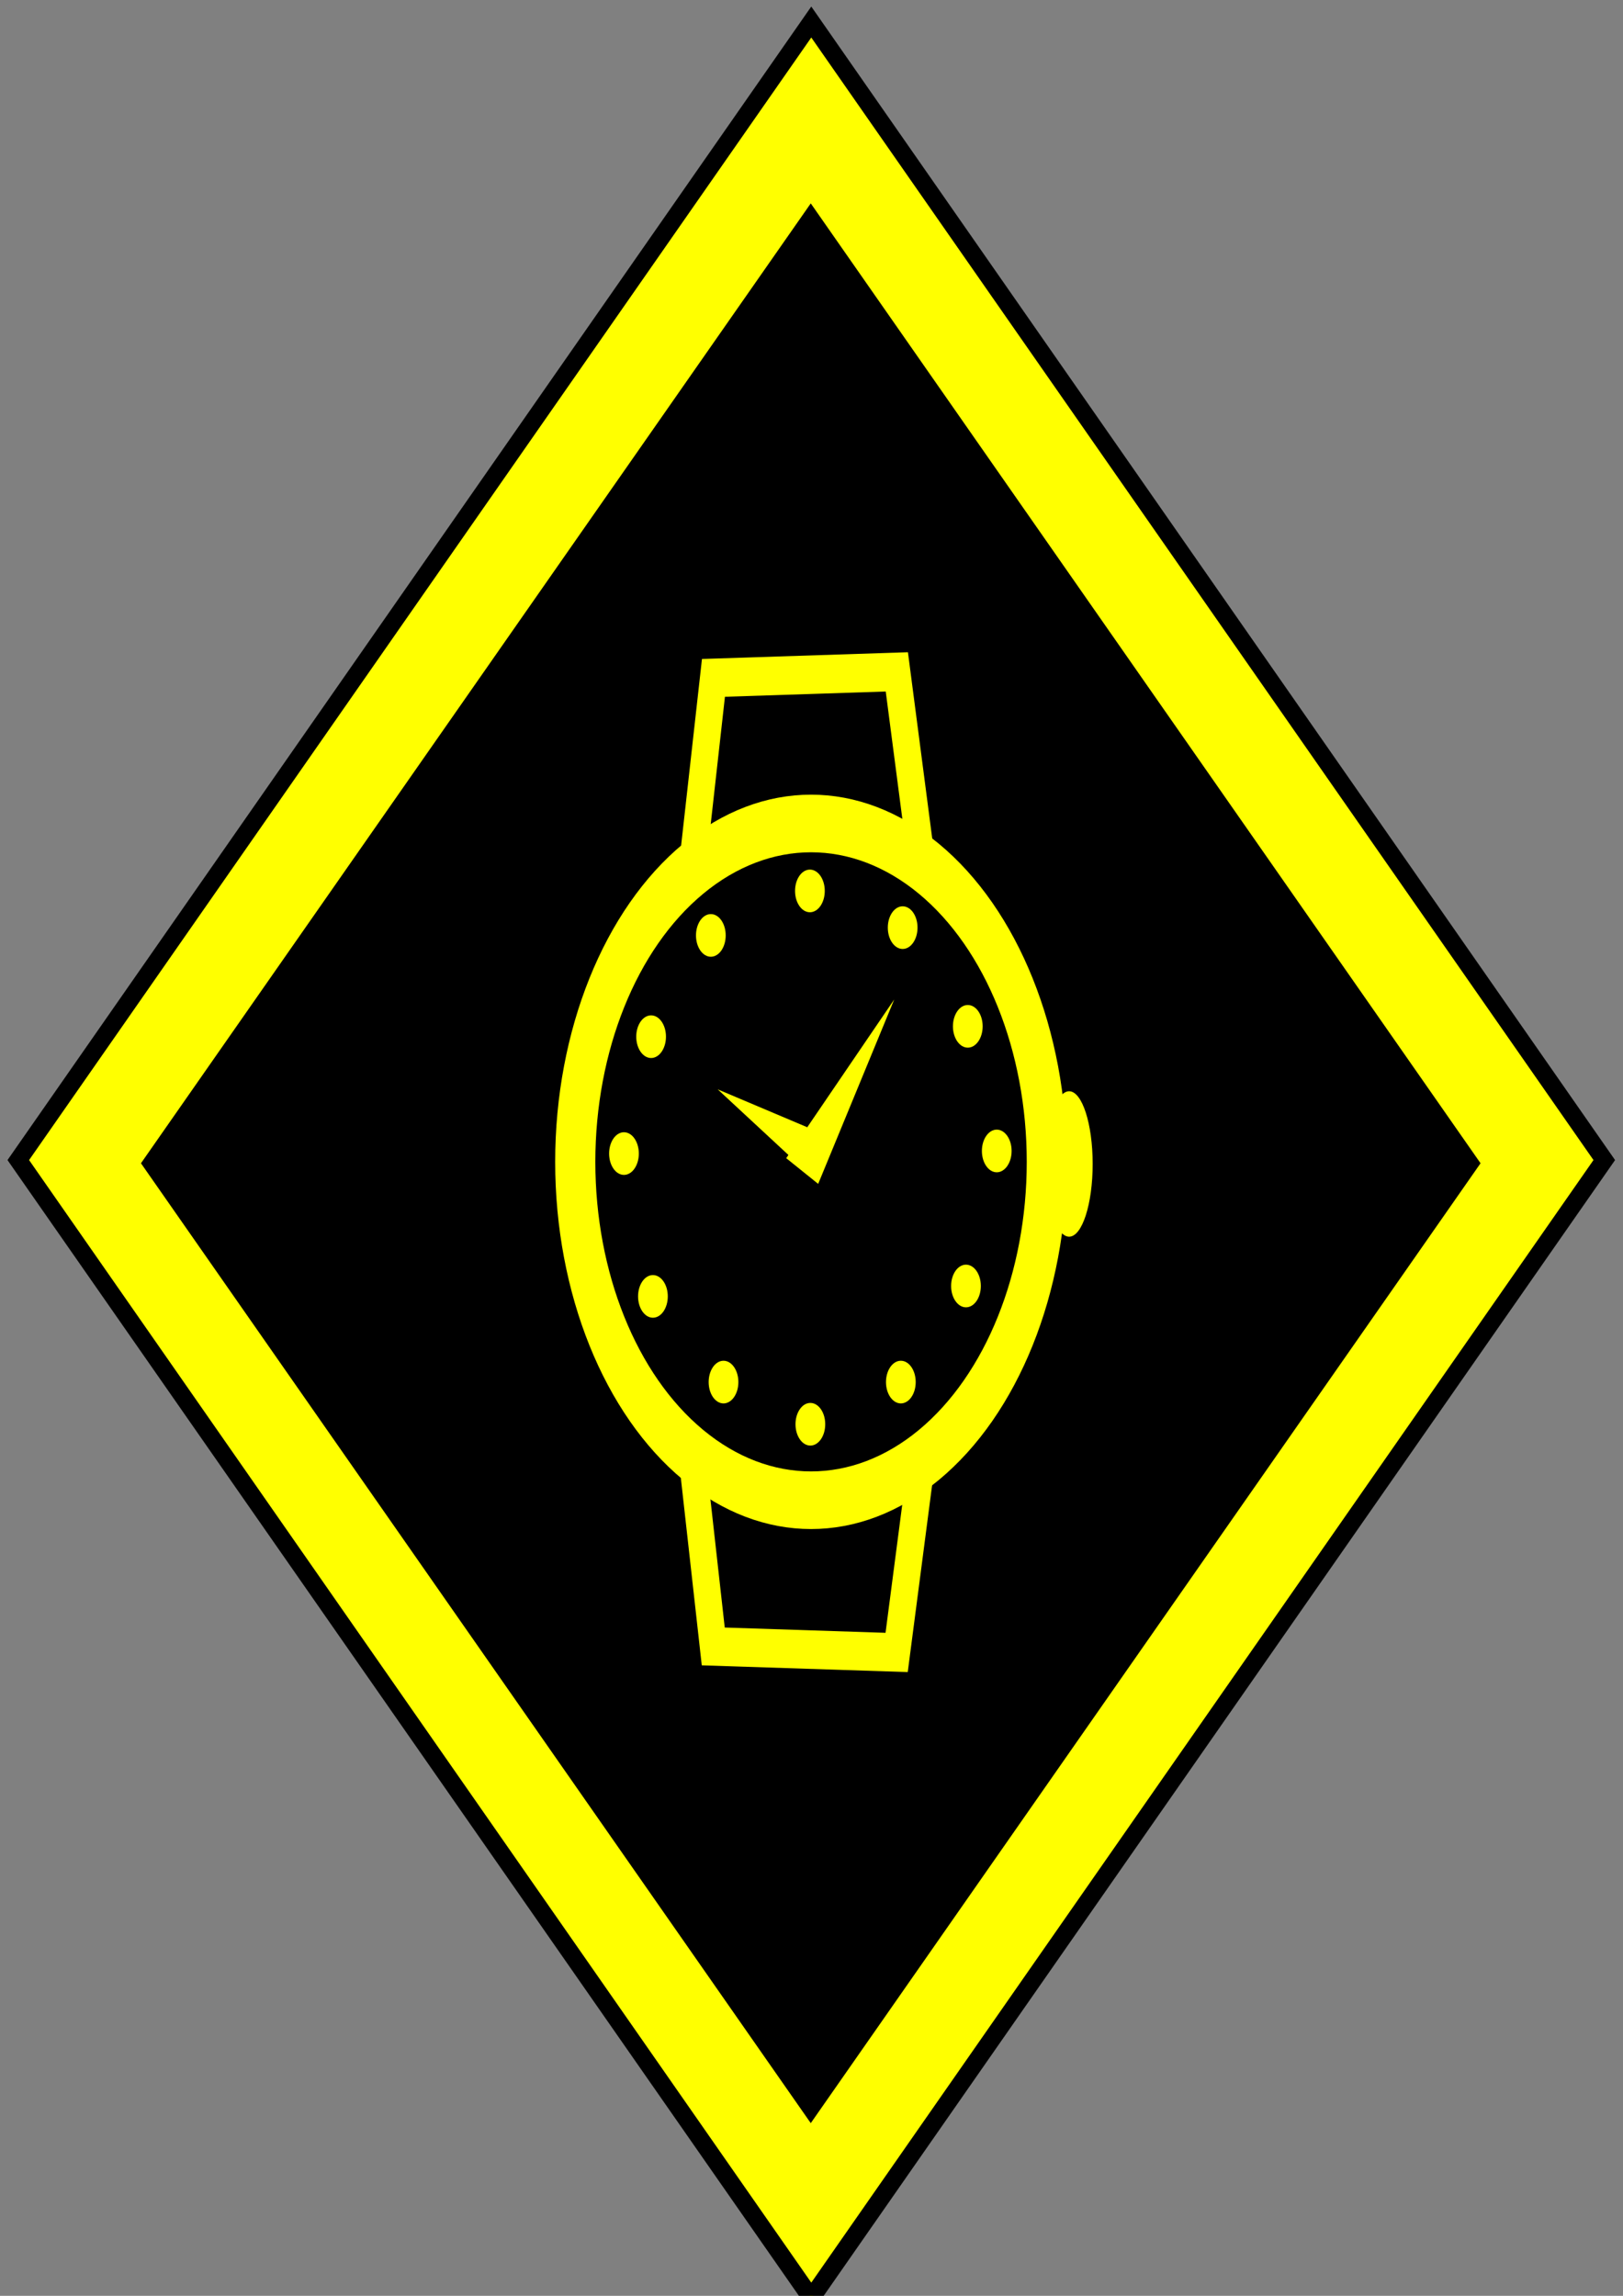 <?xml version="1.0" encoding="UTF-8" standalone="no"?>
<!-- Created with Inkscape (http://www.inkscape.org/) -->

<svg
   width="210mm"
   height="297mm"
   viewBox="0 0 210 297"
   version="1.1"
   id="svg2159"
   inkscape:version="1.2.2 (732a01da63, 2022-12-09)"
   sodipodi:docname="drawing4.svg"
   xmlns:inkscape="http://www.inkscape.org/namespaces/inkscape"
   xmlns:sodipodi="http://sodipodi.sourceforge.net/DTD/sodipodi-0.dtd"
   xmlns="http://www.w3.org/2000/svg"
   xmlns:svg="http://www.w3.org/2000/svg">
  <rect x="0" y="0" width="210" height="297" fill="#808080" stroke="none"/>
  <sodipodi:namedview
     id="namedview2161"
     pagecolor="#ffffff"
     bordercolor="#000000"
     borderopacity="0.25"
     inkscape:showpageshadow="2"
     inkscape:pageopacity="0.0"
     inkscape:pagecheckerboard="0"
     inkscape:deskcolor="#d1d1d1"
     inkscape:document-units="mm"
     showgrid="false"
     inkscape:zoom="0.71624579"
     inkscape:cx="396.51193"
     inkscape:cy="421.64297"
     inkscape:window-width="1450"
     inkscape:window-height="1020"
     inkscape:window-x="224"
     inkscape:window-y="0"
     inkscape:window-maximized="0"
     inkscape:current-layer="layer1" />
  <defs
     id="defs2156">
    <rect
       x="293.755"
       y="464.949"
       width="29.797"
       height="17.991"
       id="rect56857-3" />
    <rect
       x="293.755"
       y="464.949"
       width="29.797"
       height="17.991"
       id="rect56857-3-2" />
  </defs>
  <g
     inkscape:label="Layer 1"
     inkscape:groupmode="layer"
     id="layer1">
    <g
       id="g56674"
       transform="matrix(3.677,0,0,5.276,-337.954,-100.976)">
      <rect
         style="fill:#ffff00;stroke:#000000;stroke-width:0.537;stroke-opacity:1"
         id="rect2981-7"
         width="39.463"
         height="39.463"
         x="99.092"
         y="-71.262"
         transform="rotate(45)" />
      <rect
         style="fill:#000000;stroke:#000000;stroke-width:0.447;stroke-opacity:1"
         id="rect2981-3-0"
         width="32.843"
         height="32.843"
         x="102.342"
         y="-67.771"
         transform="matrix(0.708,0.707,-0.708,0.707,0,0)" />
      <g
         id="g56505"
         transform="translate(-58.408,-46.752)">
        <path
           style="fill:#000000;stroke:#ffff00;stroke-width:0.945;stroke-dasharray:none"
           d="m 175.424,82.512 6.453,-0.147 0.993,5.306 h -8.273 z"
           id="path56363" />
        <path
           style="fill:#000000;stroke:#ffff00;stroke-width:0.945;stroke-dasharray:none"
           d="m 175.417,106.261 6.453,0.147 0.993,-5.306 h -8.273 z"
           id="path56363-0" />
        <circle
           style="fill:#000000;stroke:#ffff00;stroke-width:1.413;stroke-dasharray:none"
           id="path55459"
           cx="178.858"
           cy="94.379"
           r="8.297" />
        <circle
           style="fill:#ffff00;stroke:#ffff00;stroke-width:0;stroke-dasharray:none"
           id="path55461"
           cx="178.818"
           cy="87.736"
           r="0.523" />
        <circle
           style="fill:#ffff00;stroke:#ffff00;stroke-width:0;stroke-dasharray:none"
           id="path55461-6"
           cx="178.834"
           cy="100.813"
           r="0.523" />
        <circle
           style="fill:#ffff00;stroke:#ffff00;stroke-width:0;stroke-dasharray:none"
           id="path55461-6-7"
           cx="185.393"
           cy="94.112"
           r="0.523" />
        <circle
           style="fill:#ffff00;stroke:#ffff00;stroke-width:0;stroke-dasharray:none"
           id="path55461-6-0"
           cx="172.275"
           cy="94.176"
           r="0.523" />
        <circle
           style="fill:#ffff00;stroke:#ffff00;stroke-width:0;stroke-dasharray:none"
           id="path55461-6-5"
           cx="182.082"
           cy="88.636"
           r="0.523" />
        <circle
           style="fill:#ffff00;stroke:#ffff00;stroke-width:0;stroke-dasharray:none"
           id="path55461-6-4"
           cx="184.374"
           cy="91.056"
           r="0.523" />
        <circle
           style="fill:#ffff00;stroke:#ffff00;stroke-width:0;stroke-dasharray:none"
           id="path55461-6-5-8"
           cx="184.31"
           cy="97.423"
           r="0.523" />
        <circle
           style="fill:#ffff00;stroke:#ffff00;stroke-width:0;stroke-dasharray:none"
           id="path55461-6-5-6"
           cx="182.018"
           cy="99.779"
           r="0.523" />
        <circle
           style="fill:#ffff00;stroke:#ffff00;stroke-width:0;stroke-dasharray:none"
           id="path55461-6-5-5"
           cx="175.778"
           cy="99.779"
           r="0.523" />
        <circle
           style="fill:#ffff00;stroke:#ffff00;stroke-width:0;stroke-dasharray:none"
           id="path55461-6-5-2"
           cx="173.294"
           cy="97.678"
           r="0.523" />
        <circle
           style="fill:#ffff00;stroke:#ffff00;stroke-width:0;stroke-dasharray:none"
           id="path55461-6-5-62"
           cx="173.23"
           cy="91.31"
           r="0.523" />
        <circle
           style="fill:#ffff00;stroke:#ffff00;stroke-width:0;stroke-dasharray:none"
           id="path55461-6-5-24"
           cx="175.332"
           cy="88.827"
           r="0.523" />
        <path
           sodipodi:type="star"
           style="fill:#ffff00;stroke:#ffff00;stroke-width:0;stroke-dasharray:none"
           id="path55713"
           inkscape:flatsided="false"
           sodipodi:sides="3"
           sodipodi:cx="139.67792"
           sodipodi:cy="145.77673"
           sodipodi:r1="6.9723172"
           sodipodi:r2="3.4861586"
           sodipodi:arg1="-0.5880026"
           sodipodi:arg2="0.45919495"
           inkscape:rounded="0"
           inkscape:randomized="0"
           d="m 145.479,141.909 -2.676,5.413 -2.676,5.413 -3.349,-5.024 -3.349,-5.024 6.026,-0.389 z"
           inkscape:transform-center-x="-0.15151369"
           inkscape:transform-center-y="-0.31618614"
           transform="matrix(-0.073,-0.078,0.315,-0.398,143.903,162.116)" />
        <ellipse
           style="fill:#ffff00;stroke:#ffff00;stroke-width:0;stroke-dasharray:none"
           id="path55715"
           cx="187.94"
           cy="94.431"
           rx="0.828"
           ry="1.783" />
        <path
           sodipodi:type="star"
           style="fill:#ffff00;stroke:#ffff00;stroke-width:0;stroke-dasharray:none"
           id="path55713-5"
           inkscape:flatsided="false"
           sodipodi:sides="3"
           sodipodi:cx="139.67792"
           sodipodi:cy="145.77673"
           sodipodi:r1="6.9723172"
           sodipodi:r2="3.4861586"
           sodipodi:arg1="-0.5880026"
           sodipodi:arg2="0.45919495"
           inkscape:rounded="0"
           inkscape:randomized="0"
           d="m 145.479,141.909 -2.676,5.413 -2.676,5.413 -3.349,-5.024 -3.349,-5.024 6.026,-0.389 z"
           inkscape:transform-center-x="0.21439449"
           inkscape:transform-center-y="0.010802097"
           transform="matrix(-0.056,0.059,-0.277,-0.132,225.728,104.495)" />
      </g>
    </g>
  </g>
</svg>
